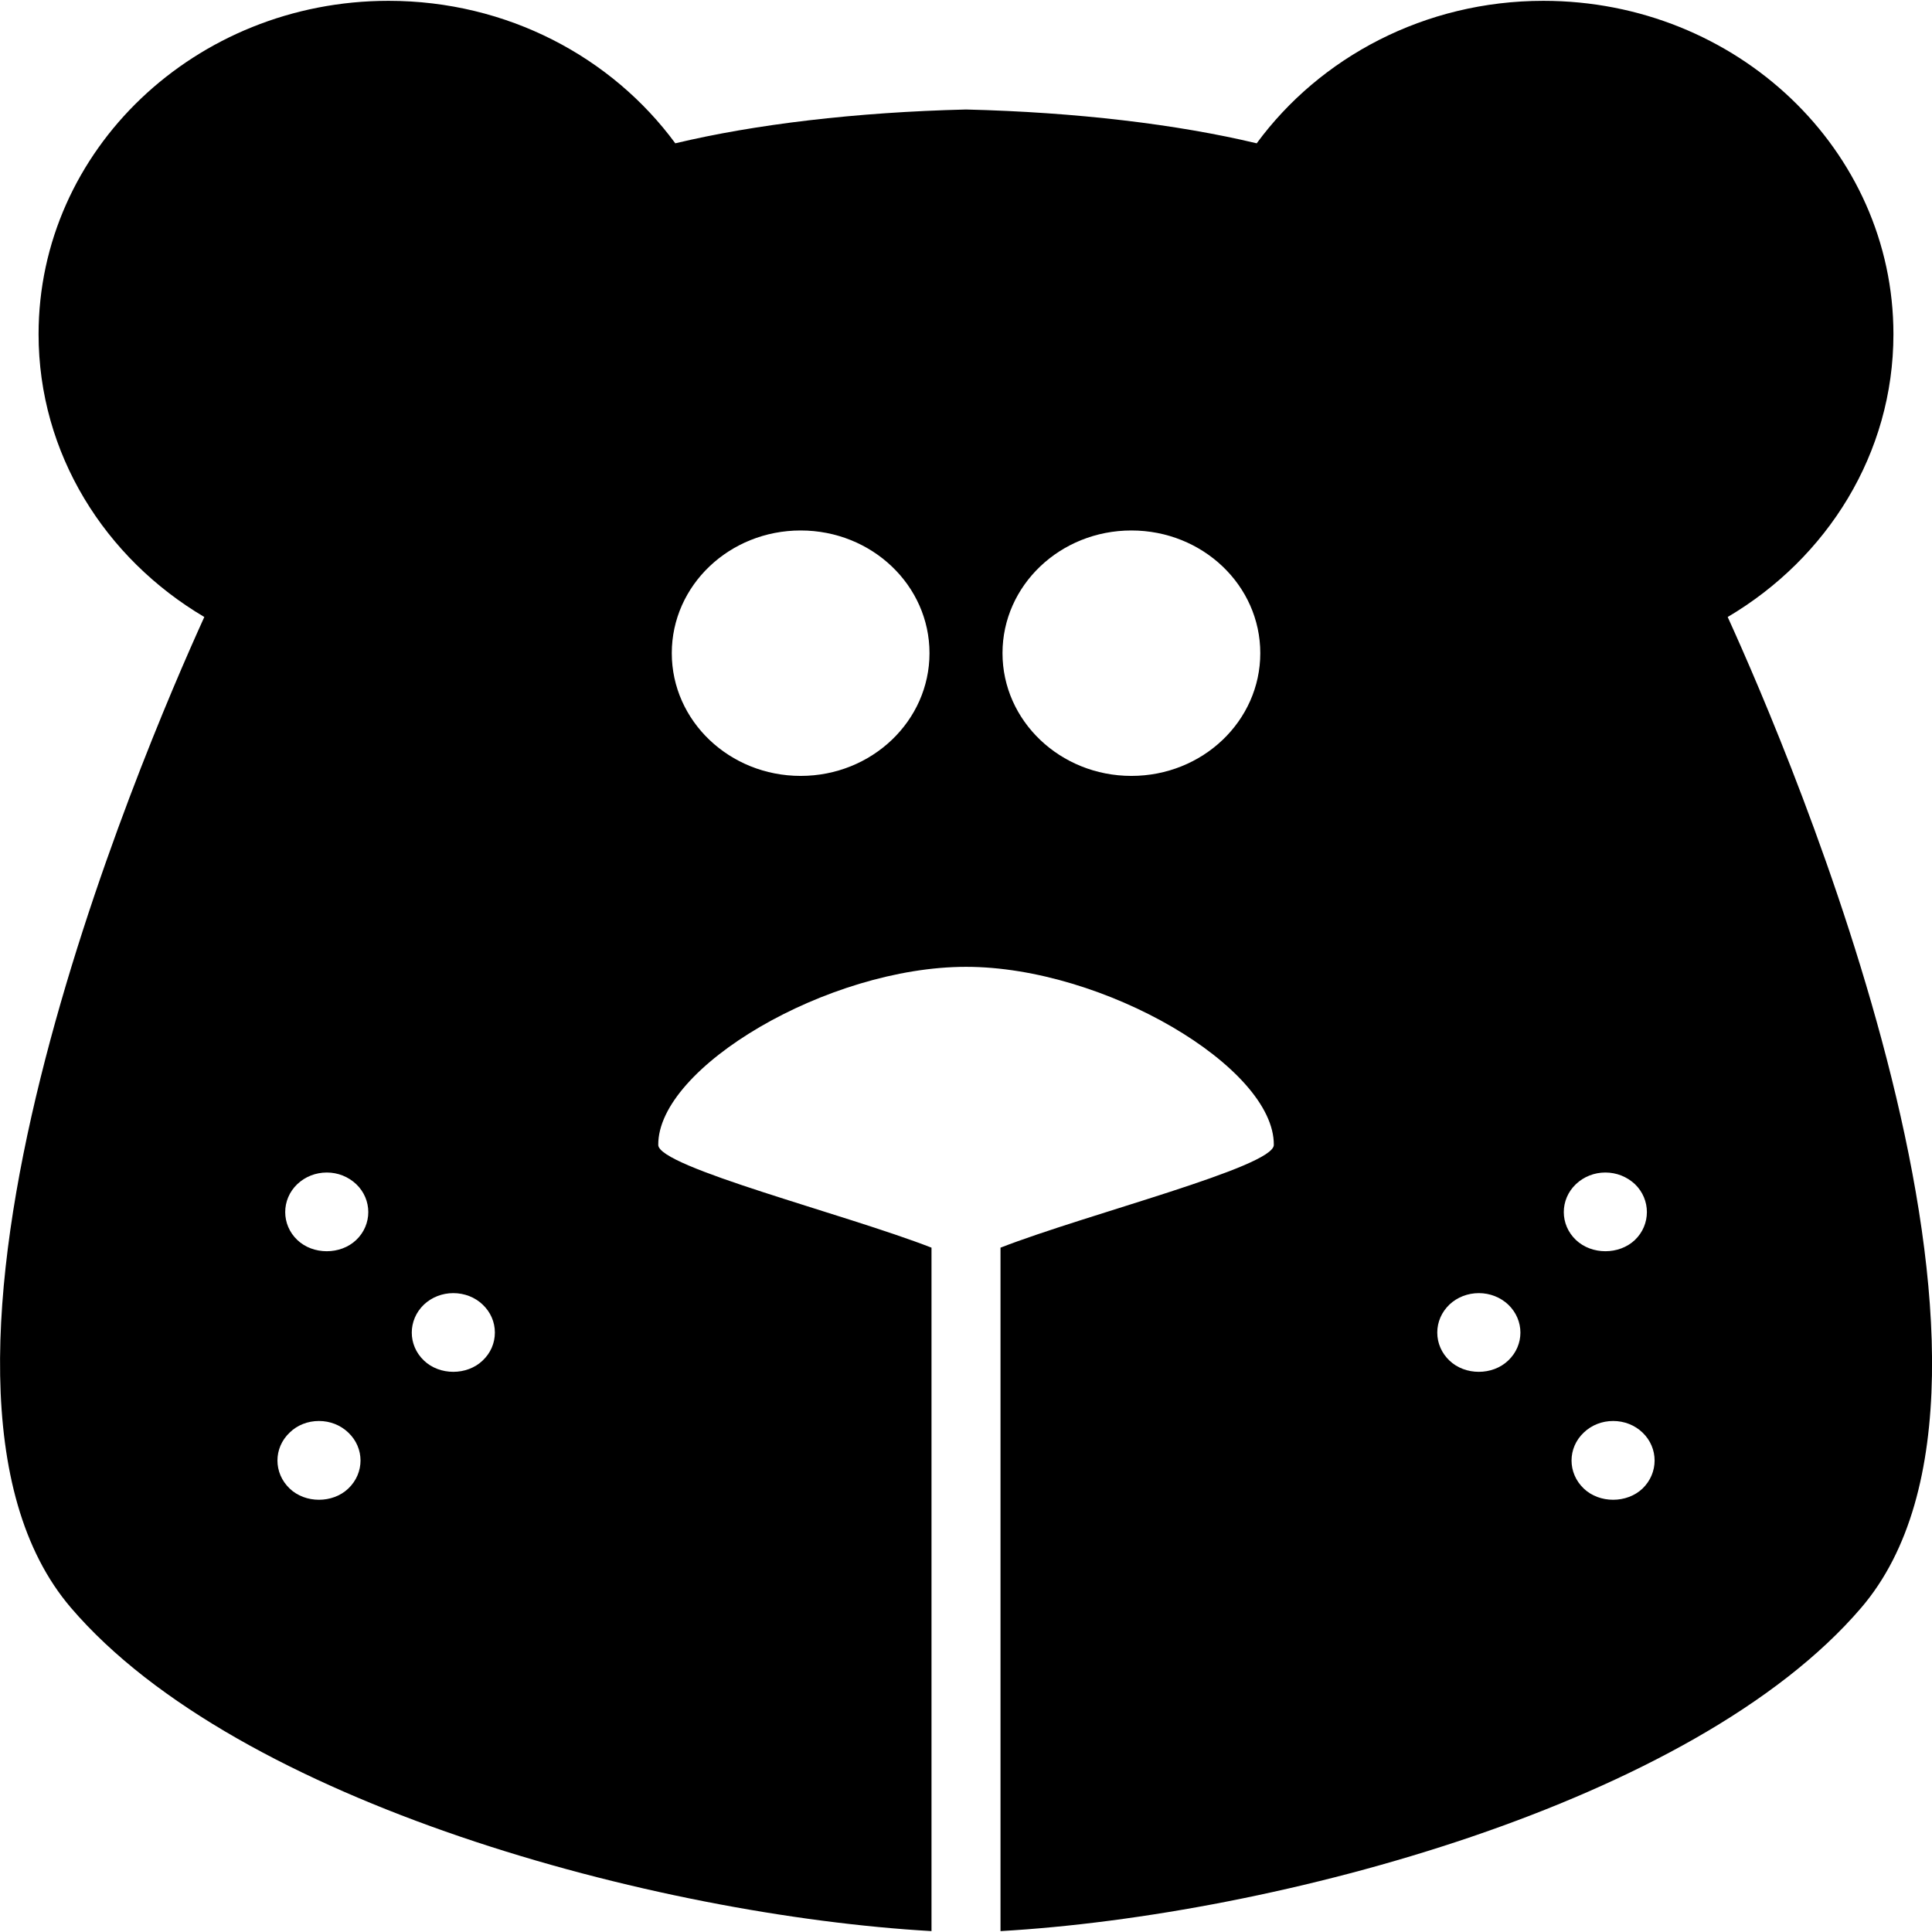 <?xml version="1.0" encoding="utf-8"?>
<svg version="1.1" id="Layer_1" xmlns="http://www.w3.org/2000/svg" xmlns:xlink="http://www.w3.org/1999/xlink" x="0px" y="0px"
	 viewBox="0 0 28 28" enable-background="new 0 0 28 28" xml:space="preserve">
<g>
	<defs>
		<rect id="SVGID_1_" width="28" height="28"/>
	</defs>
	<clipPath id="SVGID_2_">
		<use xlink:href="#SVGID_1_"  overflow="visible"/>
	</clipPath>
	<path clip-path="url(#SVGID_2_)" d="M25.039,8.942c1.441-0.851,2.402-2.367,2.402-4.099c0-2.668-2.27-4.831-5.073-4.831
		c-1.718,0-3.238,0.817-4.155,2.065C17.062,1.802,15.602,1.626,14,1.587c-1.6,0.039-3.061,0.215-4.213,0.49
		C8.869,0.829,7.352,0.012,5.631,0.012c-2.801,0-5.072,2.163-5.072,4.831c0,1.732,0.962,3.248,2.402,4.099
		c-0.908,1.996-4.779,11.037-1.932,14.36c2.42,2.828,8.474,4.456,12.471,4.685v-9.905c-1.263-0.491-3.956-1.168-3.96-1.488
		c-0.01-1.125,2.46-2.582,4.461-2.582c1.999,0,4.471,1.457,4.46,2.582c-0.004,0.32-2.697,0.997-3.961,1.488v9.905
		c3.997-0.229,10.053-1.857,12.473-4.685C29.819,19.979,25.948,10.938,25.039,8.942 M5.048,21.573c-0.227,0.217-0.624,0.217-0.85,0
		c-0.236-0.225-0.236-0.588,0-0.811c0.111-0.109,0.263-0.168,0.424-0.168c0.162,0,0.312,0.059,0.426,0.168
		C5.284,20.985,5.284,21.348,5.048,21.573 M5.162,17.971c-0.228,0.217-0.625,0.217-0.853,0c-0.234-0.222-0.234-0.587,0-0.81
		c0.114-0.108,0.266-0.168,0.428-0.168c0.159,0,0.31,0.06,0.425,0.168C5.396,17.384,5.396,17.749,5.162,17.971 M6.995,19.718
		c-0.227,0.218-0.624,0.218-0.851,0c-0.235-0.223-0.235-0.586,0-0.811c0.114-0.107,0.265-0.166,0.425-0.166
		c0.162,0,0.314,0.059,0.426,0.166c0.115,0.109,0.177,0.252,0.177,0.406C7.172,19.466,7.11,19.61,6.995,19.718 M11.604,11.245
		c-1.032,0-1.868-0.797-1.868-1.779c0-0.983,0.836-1.778,1.868-1.778c1.031,0,1.867,0.795,1.867,1.778
		C13.471,10.448,12.635,11.245,11.604,11.245 M16.397,11.245c-1.031,0-1.868-0.797-1.868-1.779c0-0.983,0.837-1.778,1.868-1.778
		c1.032,0,1.868,0.795,1.868,1.778C18.265,10.448,17.43,11.245,16.397,11.245 M21.858,19.718c-0.228,0.218-0.624,0.218-0.852,0
		c-0.113-0.108-0.176-0.252-0.176-0.405c0-0.154,0.063-0.297,0.176-0.406c0.113-0.107,0.266-0.166,0.427-0.166
		c0.159,0,0.311,0.059,0.425,0.166C22.094,19.132,22.094,19.495,21.858,19.718 M22.84,17.161c0.114-0.108,0.266-0.168,0.426-0.168
		c0.161,0,0.312,0.06,0.428,0.168c0.232,0.223,0.232,0.588,0,0.81c-0.229,0.217-0.625,0.217-0.854,0
		C22.605,17.749,22.605,17.384,22.84,17.161 M23.805,21.573c-0.228,0.217-0.625,0.217-0.852,0c-0.236-0.225-0.236-0.588,0-0.811
		c0.114-0.109,0.265-0.168,0.426-0.168c0.16,0,0.313,0.059,0.426,0.168C24.038,20.985,24.038,21.348,23.805,21.573"/>
</g>
</svg>
